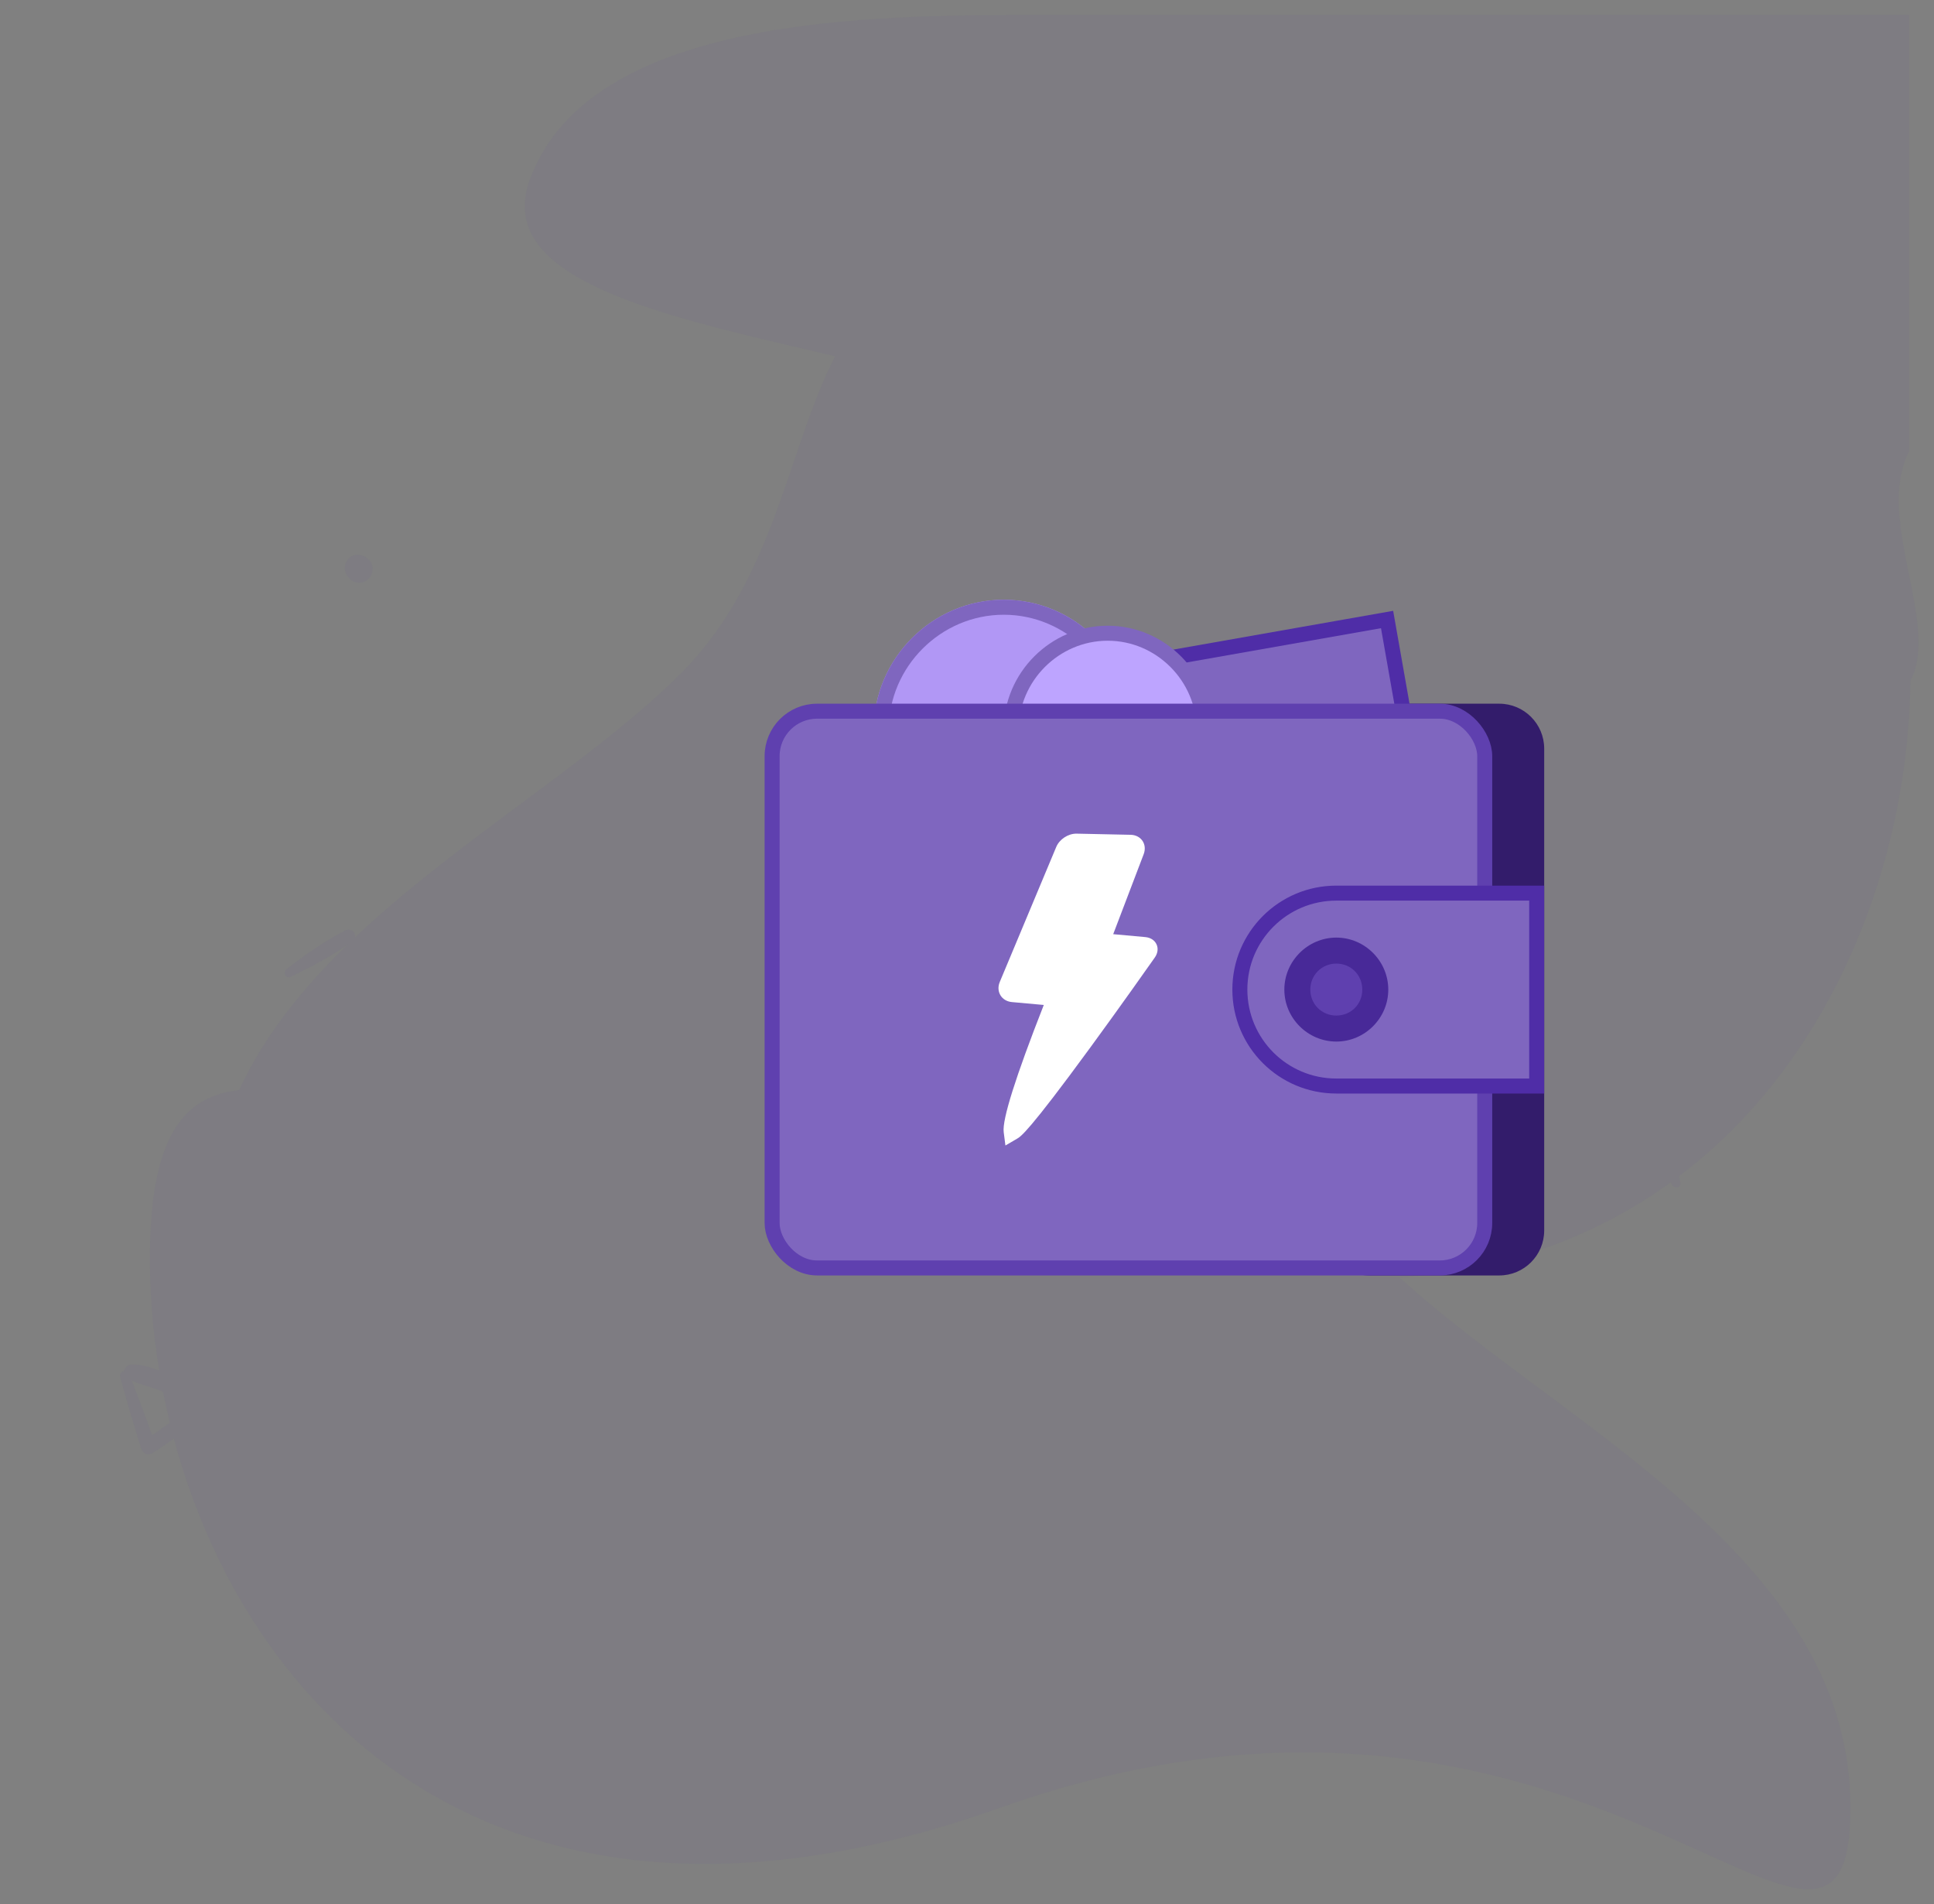 <svg xmlns="http://www.w3.org/2000/svg" width="129" height="127" viewBox="0 0 129 127">
    <rect x="0" y="0" width="129" height="127" fill="#808080" stroke="none"/>
    <g fill="none" fill-rule="evenodd">
        <g fill="#4F2DA7" fill-rule="nonzero" opacity=".05">
            <path d="M61.333 0c-11 0-30 0-34 11s29.258 10.355 37 18.097c7.741 7.742 20.224 6.903 32 6.903 11.775 0 9.543 12.978 19 11 9.456-1.978 1-11.89 4-17.903V0h-58zM58.714 119.567c39.264-13.96 56.714 17.45 56.714 0S94.488 93.39 84.018 82.92C73.547 72.45 78.128 55 62.203 55s-7.902 9.782-25.303 17.45C19.5 80.12 2 60.236 2 82.92c0 22.686 17.45 50.607 56.714 36.647z" transform="translate(8 1)"/>
            <path d="M62.714 80.567C23.451 66.607 6 98.017 6 80.567S26.94 54.39 37.41 43.92C47.882 33.45 43.3 16 59.225 16c15.925 0 7.902 9.782 25.303 17.45 17.402 7.669 34.901-12.215 34.901 10.47 0 22.686-17.45 50.607-56.714 36.647z" transform="translate(8 1)"/>
            <path d="M11.37 64.156c1.411-.674 2.858-1.453 4.13-2.366.468-.336.008-.99-.484-.73-1.36.712-2.688 1.633-3.9 2.57-.248.187-.068.679.253.526zM104.083 77.888c-.294-1.537-.678-3.135-1.239-4.599-.204-.536-.955-.26-.83.284.342 1.498.896 3.014 1.495 4.426.12.287.643.238.574-.111zM16.596 36.325c-.028-.024-.052-.048-.08-.069-.35-.311-.924-.37-1.263 0-.343.374-.332.89 0 1.263.024.028.048.052.07.08.31.353.958.342 1.273 0 .311-.343.373-.942 0-1.274zM97.009 41.762c.087-.573.07-1.116.388-1.621.64-1.003 1.546-.753 2.424-.31.894.452 1.738.72 2.707.301 1.517-.656 2.232-2.946.782-4.024-.468-.35-.932.226-.87.669.088.614.394 1.295-.133 1.822-.706.706-1.534.113-2.24-.205-.76-.343-1.57-.418-2.352-.1-1.35.547-2.332 2.377-1.258 3.614.15.171.514.092.552-.146zM81.353 99.657c-1.387 1.332-1.912 3.405-.591 5.008 1.244 1.508 3.659 1.823 5.212.624 3.758-2.902-.16-8.246-4.212-7.14-.751.204-.563 1.276.177 1.315 1.183.066 2.454.11 3.4.945 1.016.89 1.038 2.398.204 3.426-2.211 2.714-6.047-1.282-3.725-3.714.298-.304-.155-.757-.465-.464zM.01 90.819c.433 1.61.908 3.2 1.407 4.79.117.381.48.504.81.278 1.293-.88 2.583-1.741 3.81-2.715.236-.189.184-.565-.046-.725C4.555 91.463 2.62 90.009.8 90c-.462-.005-.787.65-.316.918.734.423 1.614.574 2.4.898.903.377 1.802.82 2.602 1.389.019-.264.038-.527.052-.791-1.37.842-2.659 1.788-3.958 2.73l.767.155c-.555-1.572-1.124-3.13-1.74-4.678-.132-.325-.688-.146-.598.198z" transform="translate(8 1)"/>
        </g>
        <g transform="translate(8 1) translate(43 39)">
            <path fill="#331C6B" d="M40.4 6.933H49c1.657 0 3 1.343 3 3v32.134c0 1.657-1.343 3-3 3h-8.6c-2.21 0-4-1.791-4-4V10.933c0-2.209 1.79-4 4-4z"/>
            <g fill="#7F66BF">
                <path stroke="#4F2DA7" d="M2.207 0.801H35.874V15.401H2.207z" transform="rotate(-10 41.652 -31.205)"/>
                <path d="M3.12 2.08L34.32 2.08 34.32 14.213 3.12 14.213z" transform="rotate(-10 41.652 -31.205)"/>
            </g>
            <path fill="#B197F5" d="M15.952 0C11.195 0 7.28 3.92 7.28 8.672c0 4.751 3.916 8.661 8.672 8.661s8.661-3.91 8.661-8.661C24.613 3.921 20.71 0 15.952 0z"/>
            <path stroke="#7F66BF" d="M15.952.5c-2.24 0-4.283.924-5.765 2.407C8.704 4.39 7.78 6.433 7.78 8.672c0 2.238.923 4.278 2.406 5.758 1.482 1.481 3.525 2.403 5.766 2.403 2.24 0 4.28-.921 5.76-2.4 1.48-1.482 2.401-3.522 2.401-5.761 0-2.24-.921-4.284-2.403-5.767C20.23 1.423 18.192.5 15.952.5z"/>
            <path fill="#BDA4FF" stroke="#7F66BF" d="M22.884 2.233c-1.765 0-3.373.729-4.541 1.896-1.168 1.169-1.896 2.778-1.896 4.542 0 1.763.727 3.37 1.895 4.536 1.168 1.166 2.777 1.893 4.542 1.893 1.765 0 3.371-.726 4.537-1.892s1.892-2.773 1.892-4.537c0-1.765-.726-3.375-1.893-4.543-1.166-1.167-2.771-1.895-4.536-1.895z"/>
            <rect width="47.533" height="37.133" x=".5" y="7.433" fill="#7F66BF" stroke="#5F40AF" rx="3"/>
            <path fill="#7F66BF" stroke="#4F2DA7" d="M51.5 19.567H38.133c-1.776 0-3.385.72-4.549 1.884C32.42 22.615 31.7 24.223 31.7 26c0 1.777.72 3.385 1.884 4.55 1.164 1.163 2.773 1.883 4.55 1.883H51.5V19.567z"/>
            <path fill="#482998" d="M38.135 22.533c-1.902 0-3.468 1.569-3.468 3.47 0 1.9 1.566 3.464 3.468 3.464 1.903 0 3.465-1.564 3.465-3.465 0-1.9-1.562-3.469-3.465-3.469z"/>
            <path fill="#5F40AF" d="M38.136 24.267c.975 0 1.73.761 1.73 1.736s-.755 1.73-1.73 1.73c-.974 0-1.736-.755-1.736-1.73s.762-1.736 1.736-1.736z"/>
            <path fill="#FFF" fill-rule="nonzero" d="M16.063 36.4l-.115-.895c-.107-.833.792-3.686 2.674-8.479l-2.13-.193c-.328-.03-.606-.195-.762-.454-.156-.26-.172-.583-.045-.886l3.768-9.007c.21-.505.785-.886 1.336-.886l3.628.077c.333.007.621.156.79.406.168.25.197.573.079.884l-2.034 5.338 2.138.194c.35.032.624.208.751.483.127.274.085.596-.117.883-.37.527-2.314 3.286-4.29 5.986-4.13 5.648-4.644 5.949-4.892 6.093l-.78.456z"/>
        </g>
    </g>
</svg>
